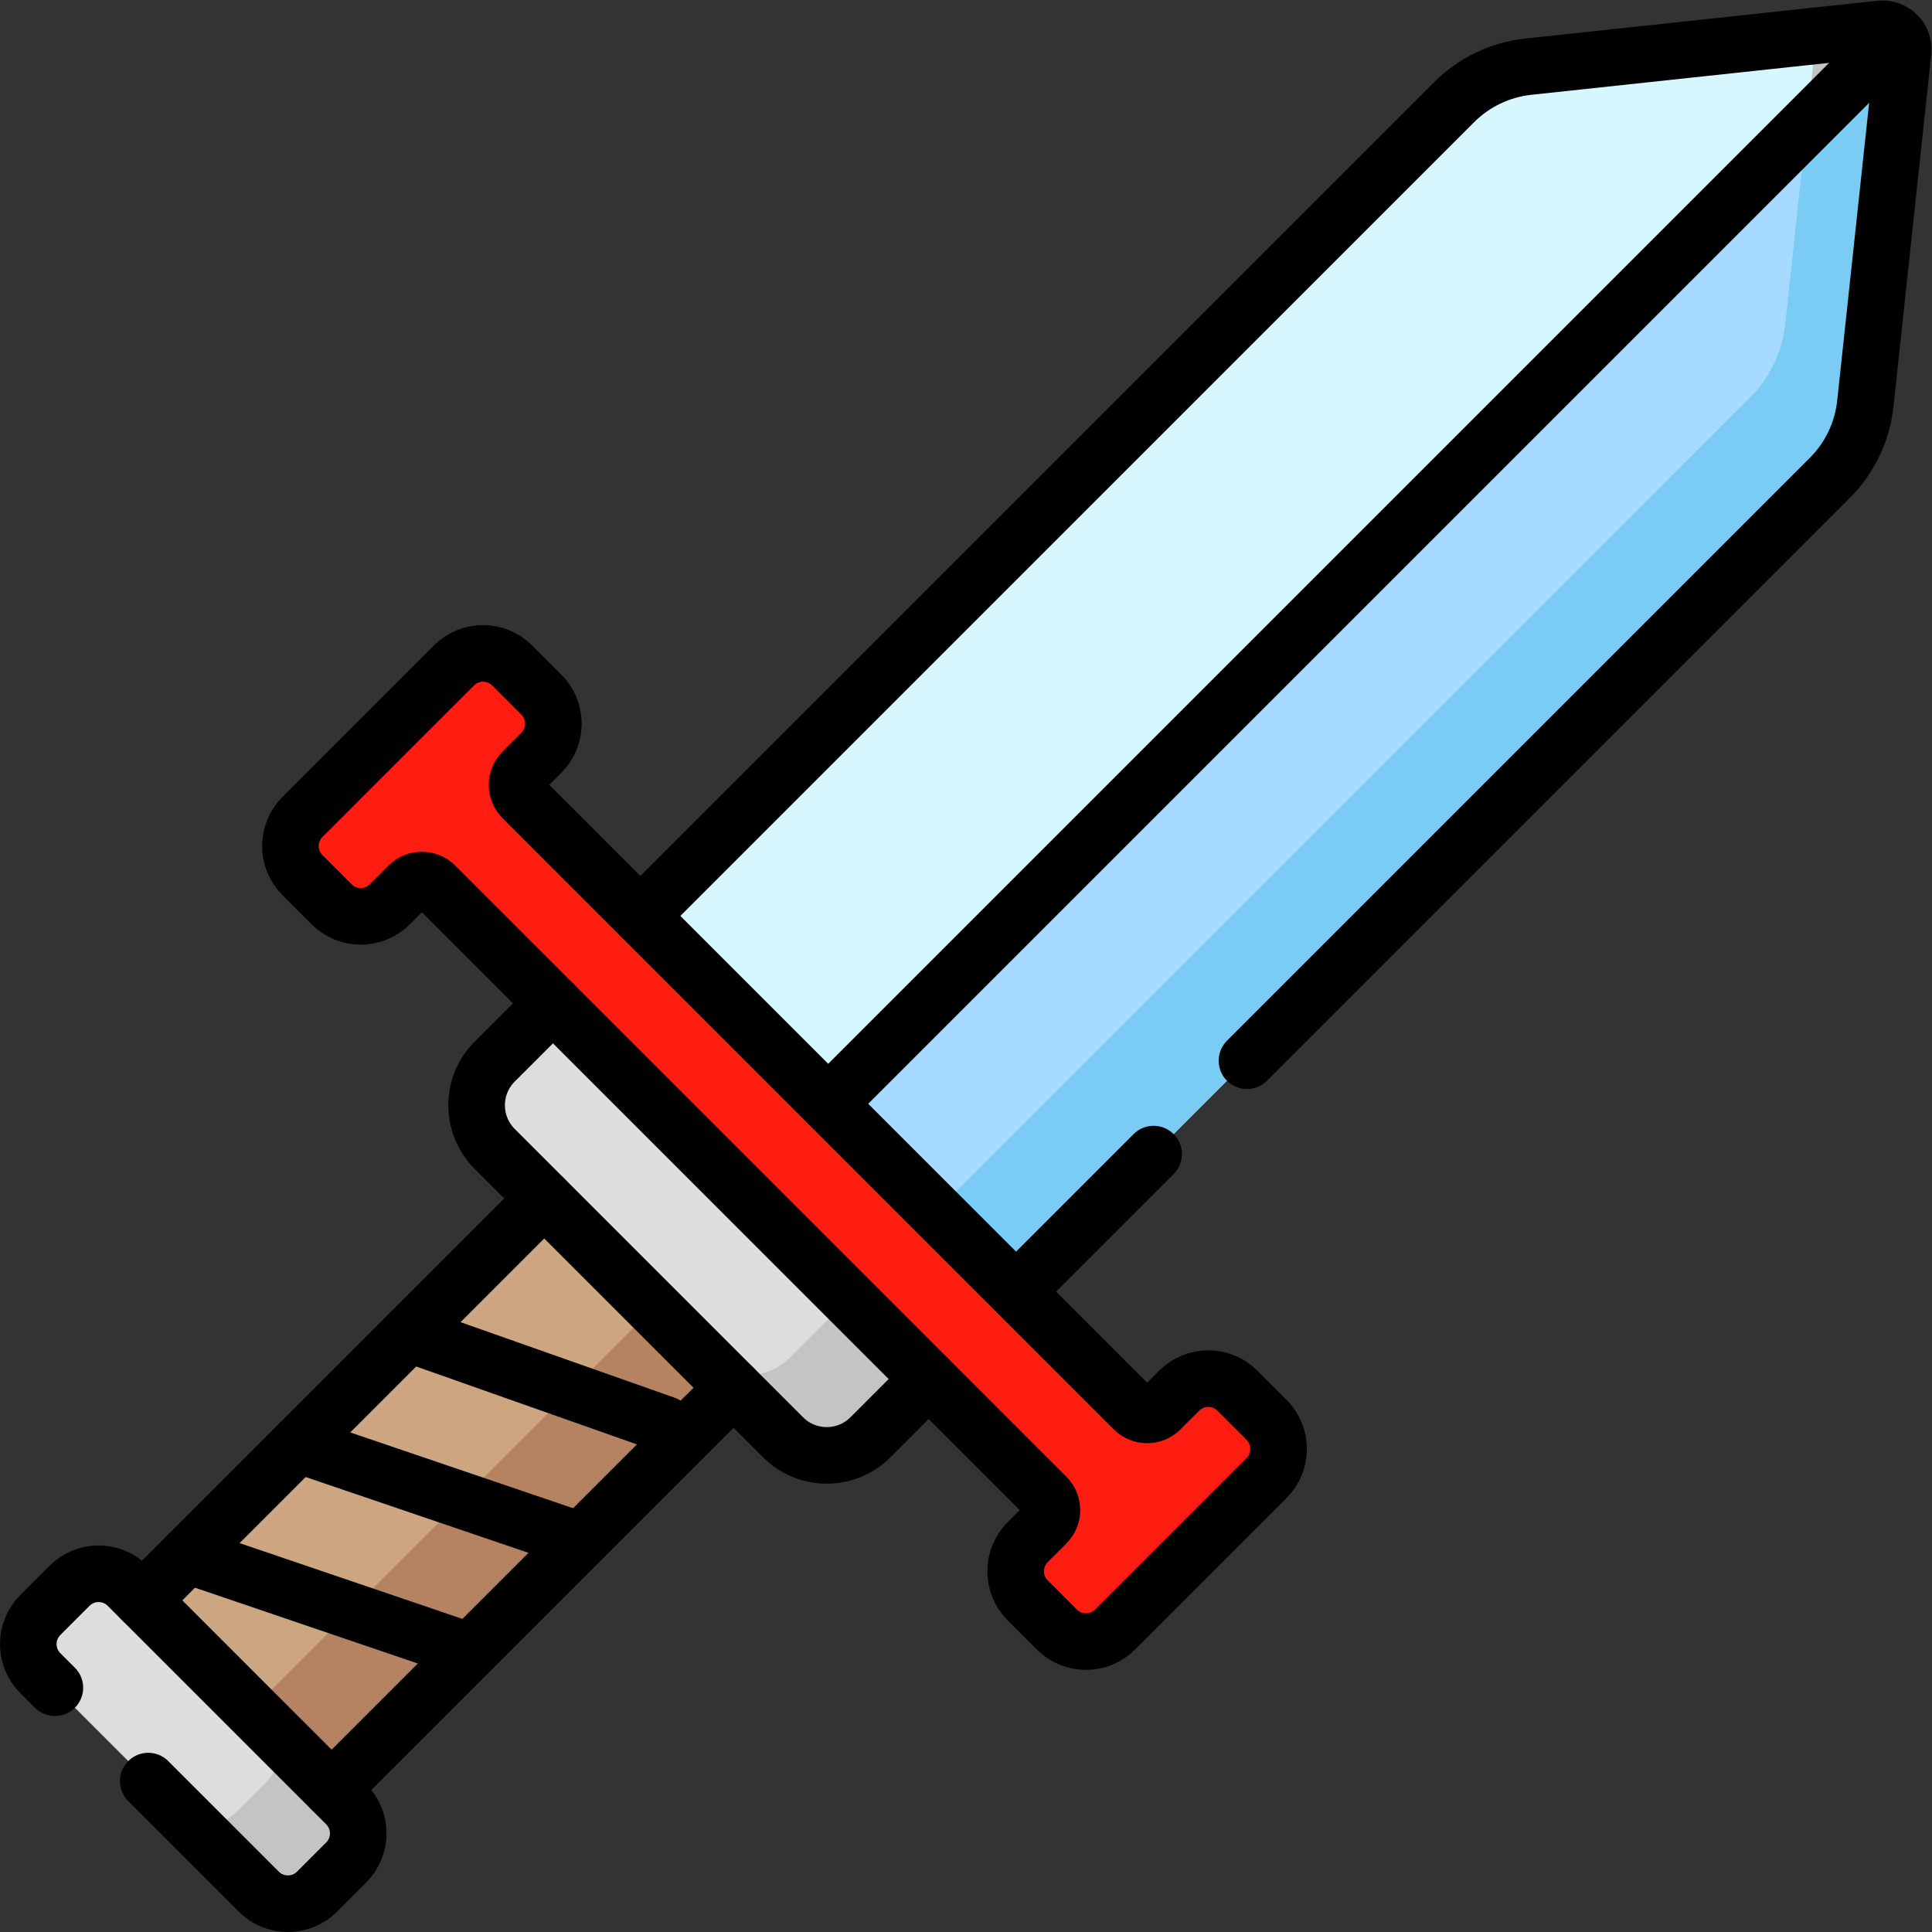 <svg version="1.1" id="svg1644" xml:space="preserve" width="300" height="300" viewBox="0 0 682.667 682.667" xmlns="http://www.w3.org/2000/svg" xmlns:svg="http://www.w3.org/2000/svg" xmlns:xlink="http://www.w3.org/1999/xlink" xmlns:svgjs="http://svgjs.dev/svgjs"><rect x="0" y="0" width="682.667" height="682.667" fill="#333333" stroke="none"/><g transform="matrix(1,0,0,1,0,0)"><defs id="defs1648"><clipPath clipPathUnits="userSpaceOnUse" id="clipPath1658"><path d="M 0,512 H 512 V 0 H 0 Z" id="path1656" fill="#000000ff" data-original-color="#000000ff" stroke="none"/></clipPath></defs><g id="g1650" transform="matrix(1.333,0,0,-1.333,0,682.667)"><g id="g1652"><g id="g1654" clip-path="url(#clipPath1658)"><g id="g1660" transform="translate(494.456,405.123)"><path d="m 0,0 10.012,93.334 c 0.371,3.461 -2.549,6.381 -6.011,6.01 L -89.332,89.332 C -96.77,88.535 -103.711,85.215 -109,79.926 l -222.789,-222.79 99.593,-99.593 222.789,222.789 C -4.117,-14.378 -0.798,-7.438 0,0" style="fill-opacity: 1; fill-rule: nonzero;" id="path1662" fill="#a6dbffff" data-original-color="#a6dbffff" stroke="none"/></g><g id="g1664" transform="translate(485.045,385.455)"><path d="m 0,0 -222.788,-222.788 -21.213,21.213 222.788,222.788 c 5.289,5.289 8.612,12.233 9.411,19.665 l 8.189,76.311 17.027,1.824 c 3.465,0.368 6.378,-2.546 6.01,-6.01 L 9.412,19.665 C 8.612,12.233 5.289,5.289 0,0" style="fill-opacity: 1; fill-rule: nonzero;" id="path1666" fill="#7accf4ff" data-original-color="#7accf4ff" stroke="none"/></g><g id="g1668" transform="translate(502.9,502.899)"><path d="m 0,0 -283.366,-283.366 -49.794,49.794 215.717,215.717 c 5.289,5.29 12.233,8.613 19.664,9.412 L -4.441,1.57 C -2.708,1.761 -1.117,1.117 0,0" style="fill-opacity: 1; fill-rule: nonzero;" id="path1670" fill="#d7f7ffff" data-original-color="#d7f7ffff" stroke="none"/></g><g id="g1672" transform="translate(502.9,502.899)"><path d="m 0,0 -24.02,-24.02 2.552,23.765 17.027,1.825 C -2.708,1.761 -1.117,1.117 0,0" style="fill-opacity: 1; fill-rule: nonzero;" id="path1674" fill="#c4c4c4ff" data-original-color="#c4c4c4ff" stroke="none"/></g><g id="g1676" transform="translate(79.565,29.382)"><path d="M 0,0 -50.183,50.183 78.206,178.571 128.389,128.389 Z" style="fill-opacity: 1; fill-rule: nonzero;" id="path1678" fill="#cca581ff" data-original-color="#cca581ff" stroke="none"/></g><g id="g1680" transform="translate(207.951,157.774)"><path d="m 0,0 -128.389,-128.389 -21.214,21.213 128.39,128.389 z" style="fill-opacity: 1; fill-rule: nonzero;" id="path1682" fill="#b58362ff" data-original-color="#b58362ff" stroke="none"/></g><g id="g1684" transform="translate(207.568,131.135)"><path d="m 0,0 -76.432,76.432 c -6.396,6.396 -6.396,16.765 0,23.161 L -53.92,122.105 45.673,22.512 23.161,0 C 16.765,-6.396 6.396,-6.396 0,0" style="fill-opacity: 1; fill-rule: nonzero;" id="path1686" fill="#ddddddff" data-original-color="#ddddddff" stroke="none"/></g><g id="g1688" transform="translate(253.241,153.652)"><path d="m 0,0 -22.514,-22.514 c -6.4,-6.4 -16.766,-6.4 -23.158,-0.007 l -21.213,21.213 c 6.392,-6.393 16.758,-6.392 23.158,0.007 l 22.514,22.514 z" style="fill-opacity: 1; fill-rule: nonzero;" id="path1690" fill="#c4c4c4ff" data-original-color="#c4c4c4ff" stroke="none"/></g><g id="g1692" transform="translate(335.726,135.767)"><path d="m 0,0 -7.72,7.72 c -4.264,4.264 -11.178,4.264 -15.441,0 l -4.957,-4.956 c -1.953,-1.953 -5.119,-1.953 -7.071,0 l -162.006,162.005 c -1.953,1.953 -1.953,5.119 0,7.071 l 4.957,4.957 c 4.264,4.264 4.264,11.177 0,15.441 l -7.721,7.721 c -4.264,4.264 -11.177,4.264 -15.441,0 l -40.146,-40.146 c -4.264,-4.264 -4.264,-11.177 0,-15.441 l 7.721,-7.721 c 4.264,-4.264 11.177,-4.264 15.441,0 l 4.956,4.957 c 1.953,1.953 5.119,1.953 7.072,0 L -58.351,-20.398 c 1.953,-1.952 1.953,-5.118 0,-7.071 l -4.956,-4.956 c -4.264,-4.264 -4.264,-11.178 0,-15.442 l 7.72,-7.72 c 4.264,-4.264 11.177,-4.264 15.441,0 L 0,-15.441 C 4.264,-11.177 4.264,-4.264 0,0" style="fill-opacity: 1; fill-rule: nonzero;" id="path1694" fill="#ff1c11ff" data-original-color="#ffda71ff" stroke="none"/></g><g id="g1696" transform="translate(68.6,10.696)"><path d="m 0,0 -57.903,57.903 c -4.264,4.264 -4.264,11.177 0,15.441 l 7.72,7.72 c 4.264,4.264 11.177,4.264 15.441,0 L 23.161,23.161 c 4.264,-4.264 4.264,-11.177 0,-15.441 L 15.441,0 C 11.177,-4.264 4.264,-4.264 0,0" style="fill-opacity: 1; fill-rule: nonzero;" id="path1698" fill="#ddddddff" data-original-color="#ddddddff" stroke="none"/></g><g id="g1700" transform="translate(91.759,18.418)"><path d="m 0,0 -7.722,-7.722 c -4.263,-4.263 -11.179,-4.264 -15.443,0 l -21.213,21.214 c 4.264,-4.264 11.179,-4.264 15.443,-0.001 l 7.722,7.722 c 4.264,4.264 4.264,11.18 0,15.443 L 0,15.443 C 4.264,11.179 4.264,4.264 0,0" style="fill-opacity: 1; fill-rule: nonzero;" id="path1702" fill="#c4c4c4ff" data-original-color="#c4c4c4ff" stroke="none"/></g><g id="g1704" transform="translate(330.545,230.952)"><path d="m 0,0 154.504,154.504 c 5.29,5.29 8.609,12.23 9.407,19.668 l 10.012,93.334 c 0.371,3.461 -2.549,6.381 -6.011,6.01 L 74.579,263.504 C 67.141,262.707 60.2,259.387 54.911,254.097 L -160.807,38.38" style="stroke-linecap: round; stroke-linejoin: round; stroke-miterlimit: 10; stroke-dasharray: none; stroke-opacity: 1;" id="path1706" fill="none" stroke="#000000ff" data-original-stroke-color="#000000ff" stroke-width="15" data-original-stroke-width="15"/></g><g id="g1708" transform="translate(269.332,169.738)"><path d="M 0,0 36.465,36.465" style="stroke-linecap: round; stroke-linejoin: round; stroke-miterlimit: 10; stroke-dasharray: none; stroke-opacity: 1;" id="path1710" fill="none" stroke="#000000ff" data-original-stroke-color="#000000ff" stroke-width="15" data-original-stroke-width="15"/></g><g id="g1712" transform="translate(335.727,135.769)"><path d="m 0,0 -7.72,7.72 c -4.264,4.264 -11.177,4.264 -15.441,0 l -4.957,-4.956 c -1.953,-1.953 -5.119,-1.953 -7.071,0 l -162.006,162.005 c -1.953,1.953 -1.953,5.119 0,7.071 l 4.957,4.957 c 4.264,4.264 4.264,11.177 0,15.441 l -7.721,7.721 c -4.264,4.264 -11.177,4.264 -15.441,0 l -40.146,-40.147 c -4.264,-4.263 -4.264,-11.177 0,-15.44 l 7.721,-7.721 c 4.264,-4.263 11.177,-4.263 15.441,0 l 4.956,4.957 c 1.953,1.953 5.119,1.953 7.071,0 L -58.35,-20.398 c 1.952,-1.952 1.952,-5.118 0,-7.071 l -4.957,-4.957 c -4.264,-4.264 -4.264,-11.176 0,-15.44 l 7.72,-7.721 c 4.264,-4.264 11.177,-4.264 15.441,0 L 0,-15.441 C 4.264,-11.177 4.264,-4.264 0,0 Z" style="stroke-linecap: round; stroke-linejoin: round; stroke-miterlimit: 10; stroke-dasharray: none; stroke-opacity: 1;" id="path1714" fill="none" stroke="#000000ff" data-original-stroke-color="#000000ff" stroke-width="15" data-original-stroke-width="15"/></g><g id="g1716" transform="translate(246.171,146.577)"><path d="m 0,0 -15.441,-15.441 c -6.396,-6.396 -16.765,-6.396 -23.161,0 l -76.432,76.432 c -6.396,6.396 -6.396,16.766 0,23.161 l 15.441,15.441" style="stroke-linecap: round; stroke-linejoin: round; stroke-miterlimit: 10; stroke-dasharray: none; stroke-opacity: 1;" id="path1718" fill="none" stroke="#000000ff" data-original-stroke-color="#000000ff" stroke-width="15" data-original-stroke-width="15"/></g><g id="g1720" transform="translate(37.719,87.902)"><path d="M 0,0 106.542,106.542" style="stroke-linecap: round; stroke-linejoin: round; stroke-miterlimit: 10; stroke-dasharray: none; stroke-opacity: 1;" id="path1722" fill="none" stroke="#000000ff" data-original-stroke-color="#000000ff" stroke-width="15" data-original-stroke-width="15"/></g><g id="g1724" transform="translate(194.444,144.261)"><path d="M 0,0 -106.542,-106.542" style="stroke-linecap: round; stroke-linejoin: round; stroke-miterlimit: 10; stroke-dasharray: none; stroke-opacity: 1;" id="path1726" fill="none" stroke="#000000ff" data-original-stroke-color="#000000ff" stroke-width="15" data-original-stroke-width="15"/></g><g id="g1728" transform="translate(14.546,64.753)"><path d="m 0,0 -3.848,3.848 c -4.263,4.263 -4.263,11.177 0,15.44 l 7.721,7.721 c 4.264,4.264 11.177,4.264 15.441,0 l 57.903,-57.903 c 4.264,-4.264 4.264,-11.177 0,-15.441 l -7.721,-7.72 c -4.264,-4.264 -11.177,-4.264 -15.441,0 l -29.306,29.306" style="stroke-linecap: round; stroke-linejoin: round; stroke-miterlimit: 10; stroke-dasharray: none; stroke-opacity: 1;" id="path1730" fill="none" stroke="#000000ff" data-original-stroke-color="#000000ff" stroke-width="15" data-original-stroke-width="15"/></g><g id="g1732" transform="translate(108.361,158.544)"><path d="M 0,0 68.004,-23.998" style="stroke-linecap: round; stroke-linejoin: round; stroke-miterlimit: 10; stroke-dasharray: none; stroke-opacity: 1;" id="path1734" fill="none" stroke="#000000ff" data-original-stroke-color="#000000ff" stroke-width="15" data-original-stroke-width="15"/></g><g id="g1736" transform="translate(79.024,129.206)"><path d="M 0,0 74.888,-25.477" style="stroke-linecap: round; stroke-linejoin: round; stroke-miterlimit: 10; stroke-dasharray: none; stroke-opacity: 1;" id="path1738" fill="none" stroke="#000000ff" data-original-stroke-color="#000000ff" stroke-width="15" data-original-stroke-width="15"/></g><g id="g1740" transform="translate(49.686,99.869)"><path d="M 0,0 74.888,-25.477" style="stroke-linecap: round; stroke-linejoin: round; stroke-miterlimit: 10; stroke-dasharray: none; stroke-opacity: 1;" id="path1742" fill="none" stroke="#000000ff" data-original-stroke-color="#000000ff" stroke-width="15" data-original-stroke-width="15"/></g><g id="g1744" transform="translate(497.47,497.47)"><path d="M 0,0 -277.935,-277.935" style="stroke-linecap: round; stroke-linejoin: round; stroke-miterlimit: 10; stroke-dasharray: none; stroke-opacity: 1;" id="path1746" fill="none" stroke="#000000ff" data-original-stroke-color="#000000ff" stroke-width="15" data-original-stroke-width="15"/></g></g></g></g></g></svg>